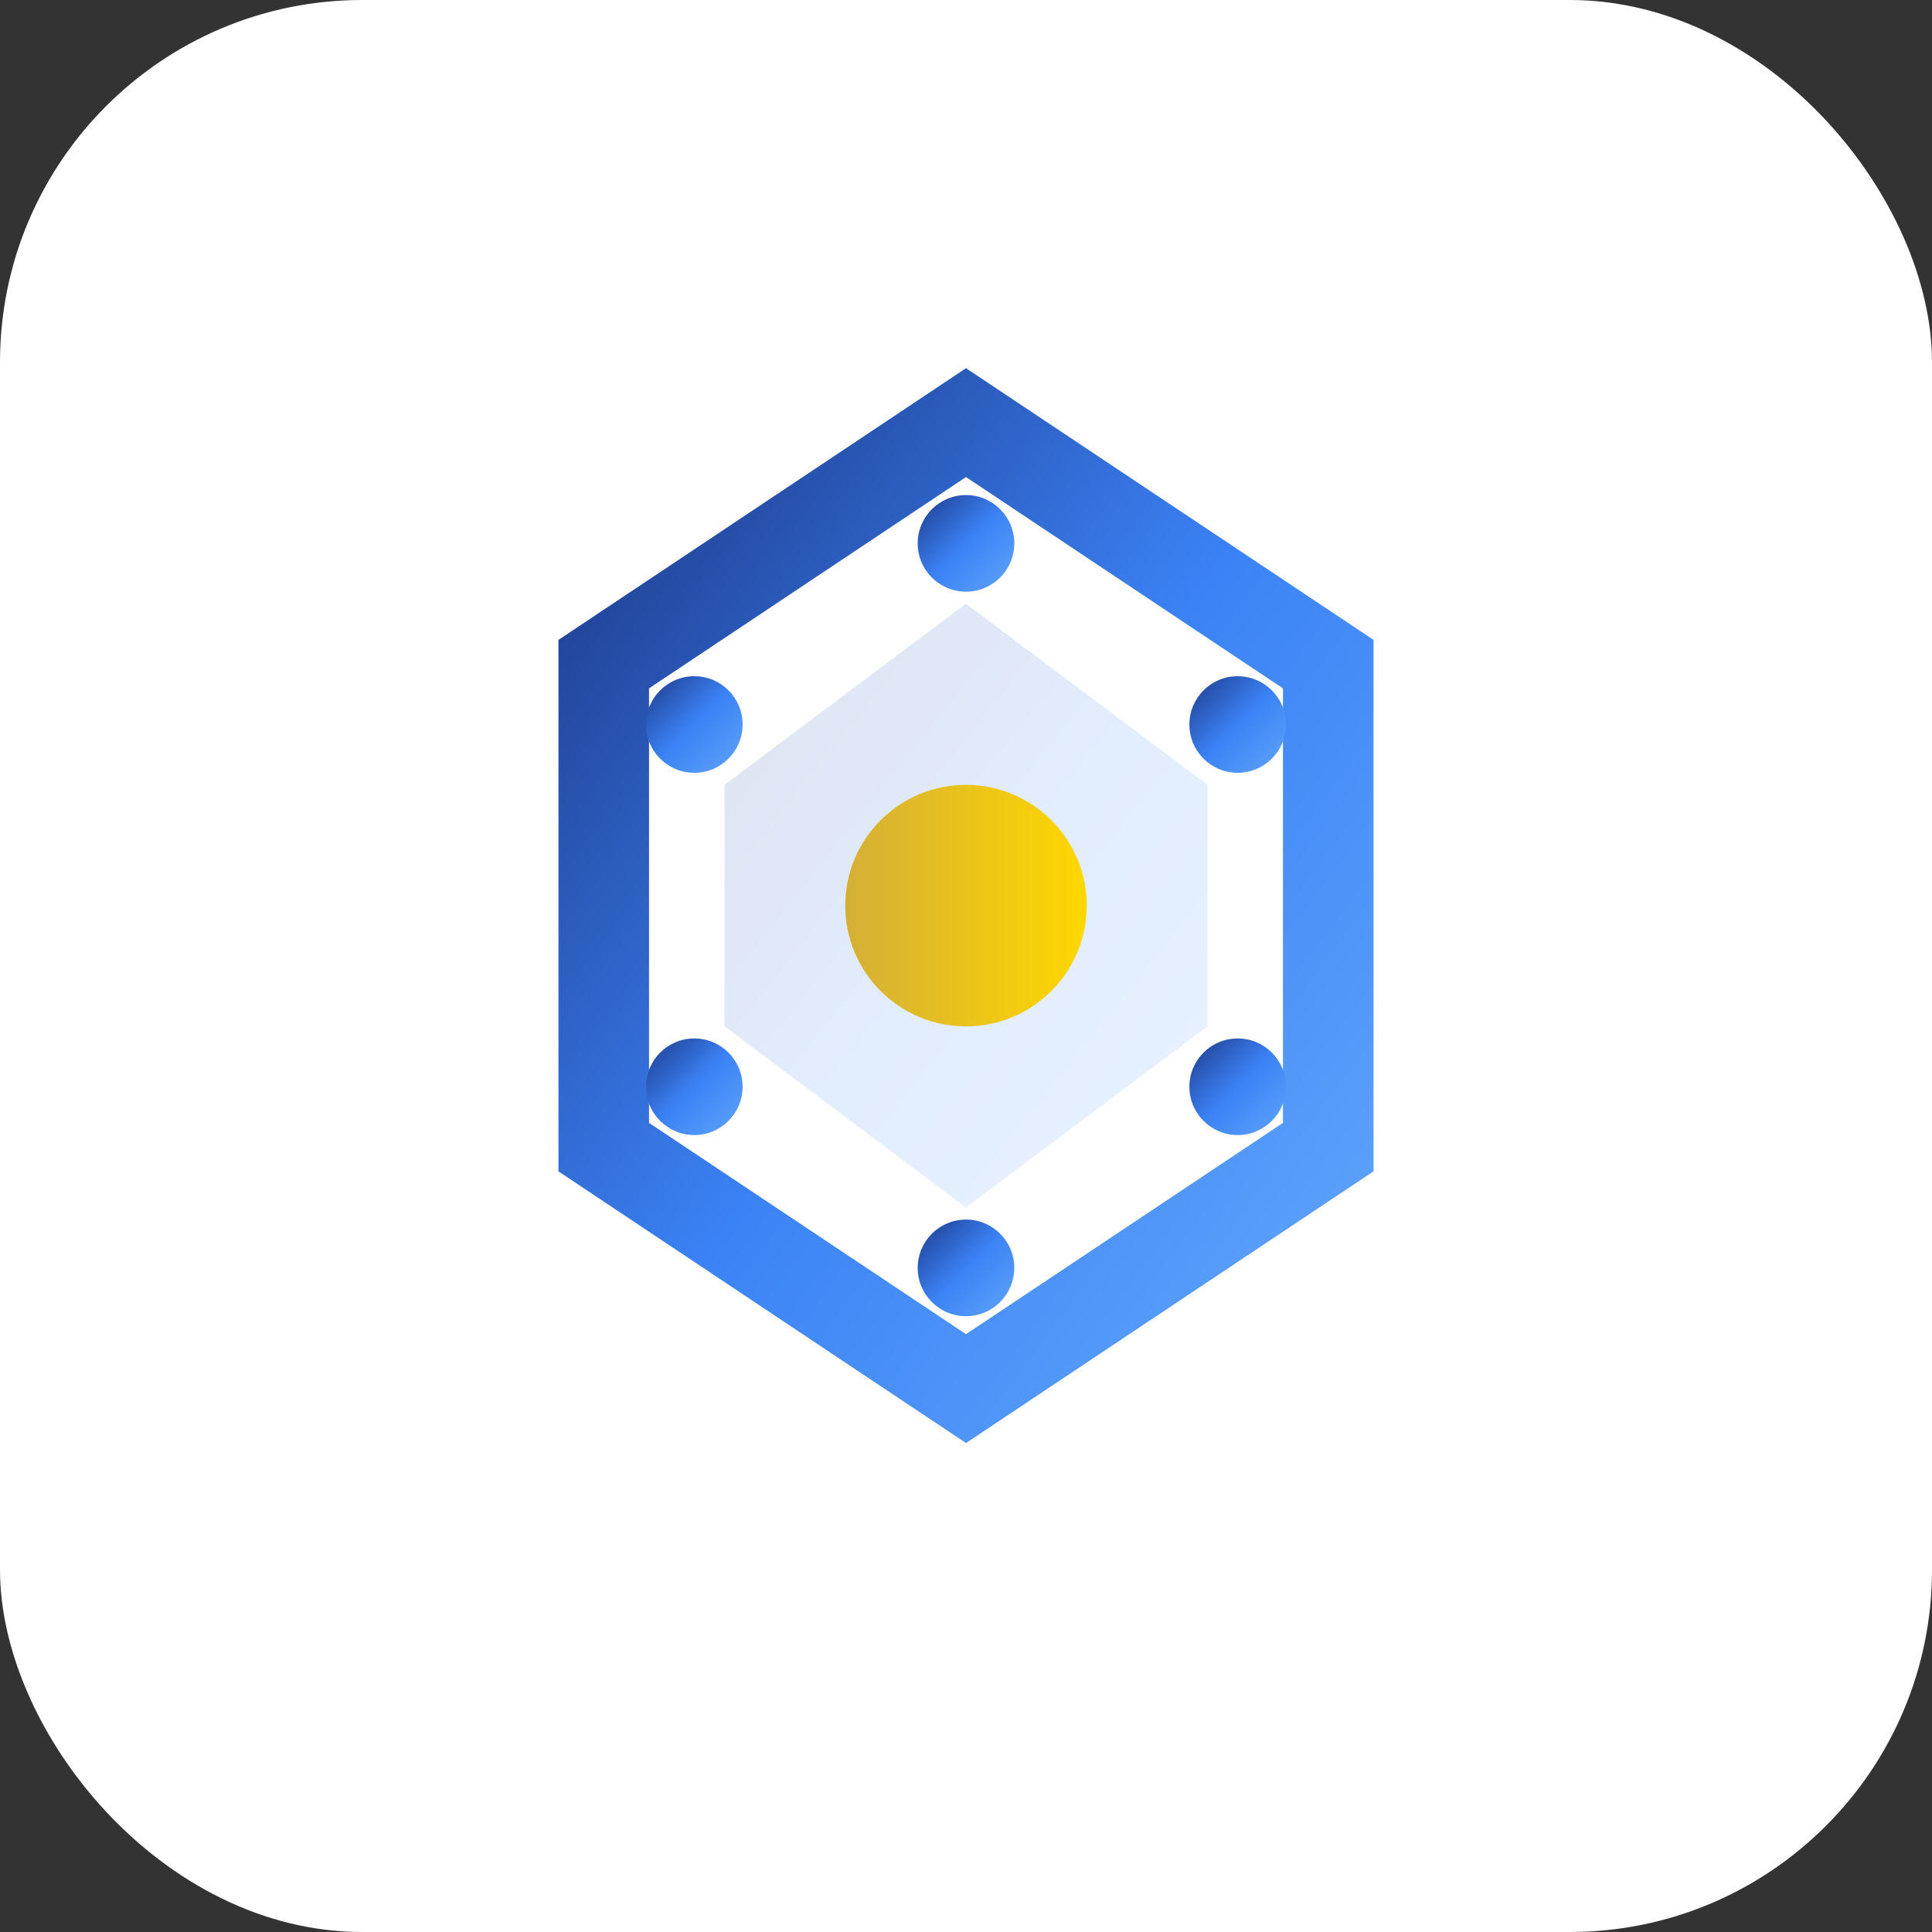 <?xml version="1.0" encoding="UTF-8" standalone="no"?>
<svg width="32" height="32" viewBox="0 0 32 32" xmlns="http://www.w3.org/2000/svg">
  <rect x="0" y="0" width="32" height="32" fill="#333333" stroke="none"/>
  <defs>
    <!-- Premium Corporate Gradients -->
    <linearGradient id="premiumGradient" x1="0%" y1="0%" x2="100%" y2="100%">
      <stop offset="0%" style="stop-color:#1e3a8a;stop-opacity:1" />
      <stop offset="50%" style="stop-color:#3b82f6;stop-opacity:1" />
      <stop offset="100%" style="stop-color:#60a5fa;stop-opacity:1" />
    </linearGradient>
    <linearGradient id="accentGradient" x1="0%" y1="0%" x2="100%" y2="0%">
      <stop offset="0%" style="stop-color:#d4af37;stop-opacity:1" />
      <stop offset="100%" style="stop-color:#ffd700;stop-opacity:1" />
    </linearGradient>
  </defs>
  
  <!-- Background -->
  <rect width="32" height="32" fill="#ffffff" rx="6"/>
  
  <!-- Logo Symbol - Sophisticated Hexagon -->
  <g transform="translate(6, 6)">
    <!-- Outer hexagon -->
    <path d="M10 1 L16 5 L16 13 L10 17 L4 13 L4 5 Z" fill="none" stroke="url(#premiumGradient)" stroke-width="1.5"/>
    <!-- Inner structure -->
    <path d="M10 4 L14 7 L14 11 L10 14 L6 11 L6 7 Z" fill="url(#premiumGradient)" opacity="0.15"/>
    <!-- Central AI core -->
    <circle cx="10" cy="9" r="2" fill="url(#accentGradient)"/>
    <!-- Data connection points -->
    <circle cx="10" cy="3" r="0.8" fill="url(#premiumGradient)"/>
    <circle cx="14.5" cy="6" r="0.8" fill="url(#premiumGradient)"/>
    <circle cx="14.5" cy="12" r="0.8" fill="url(#premiumGradient)"/>
    <circle cx="10" cy="15" r="0.8" fill="url(#premiumGradient)"/>
    <circle cx="5.5" cy="12" r="0.8" fill="url(#premiumGradient)"/>
    <circle cx="5.5" cy="6" r="0.8" fill="url(#premiumGradient)"/>
  </g>
</svg>